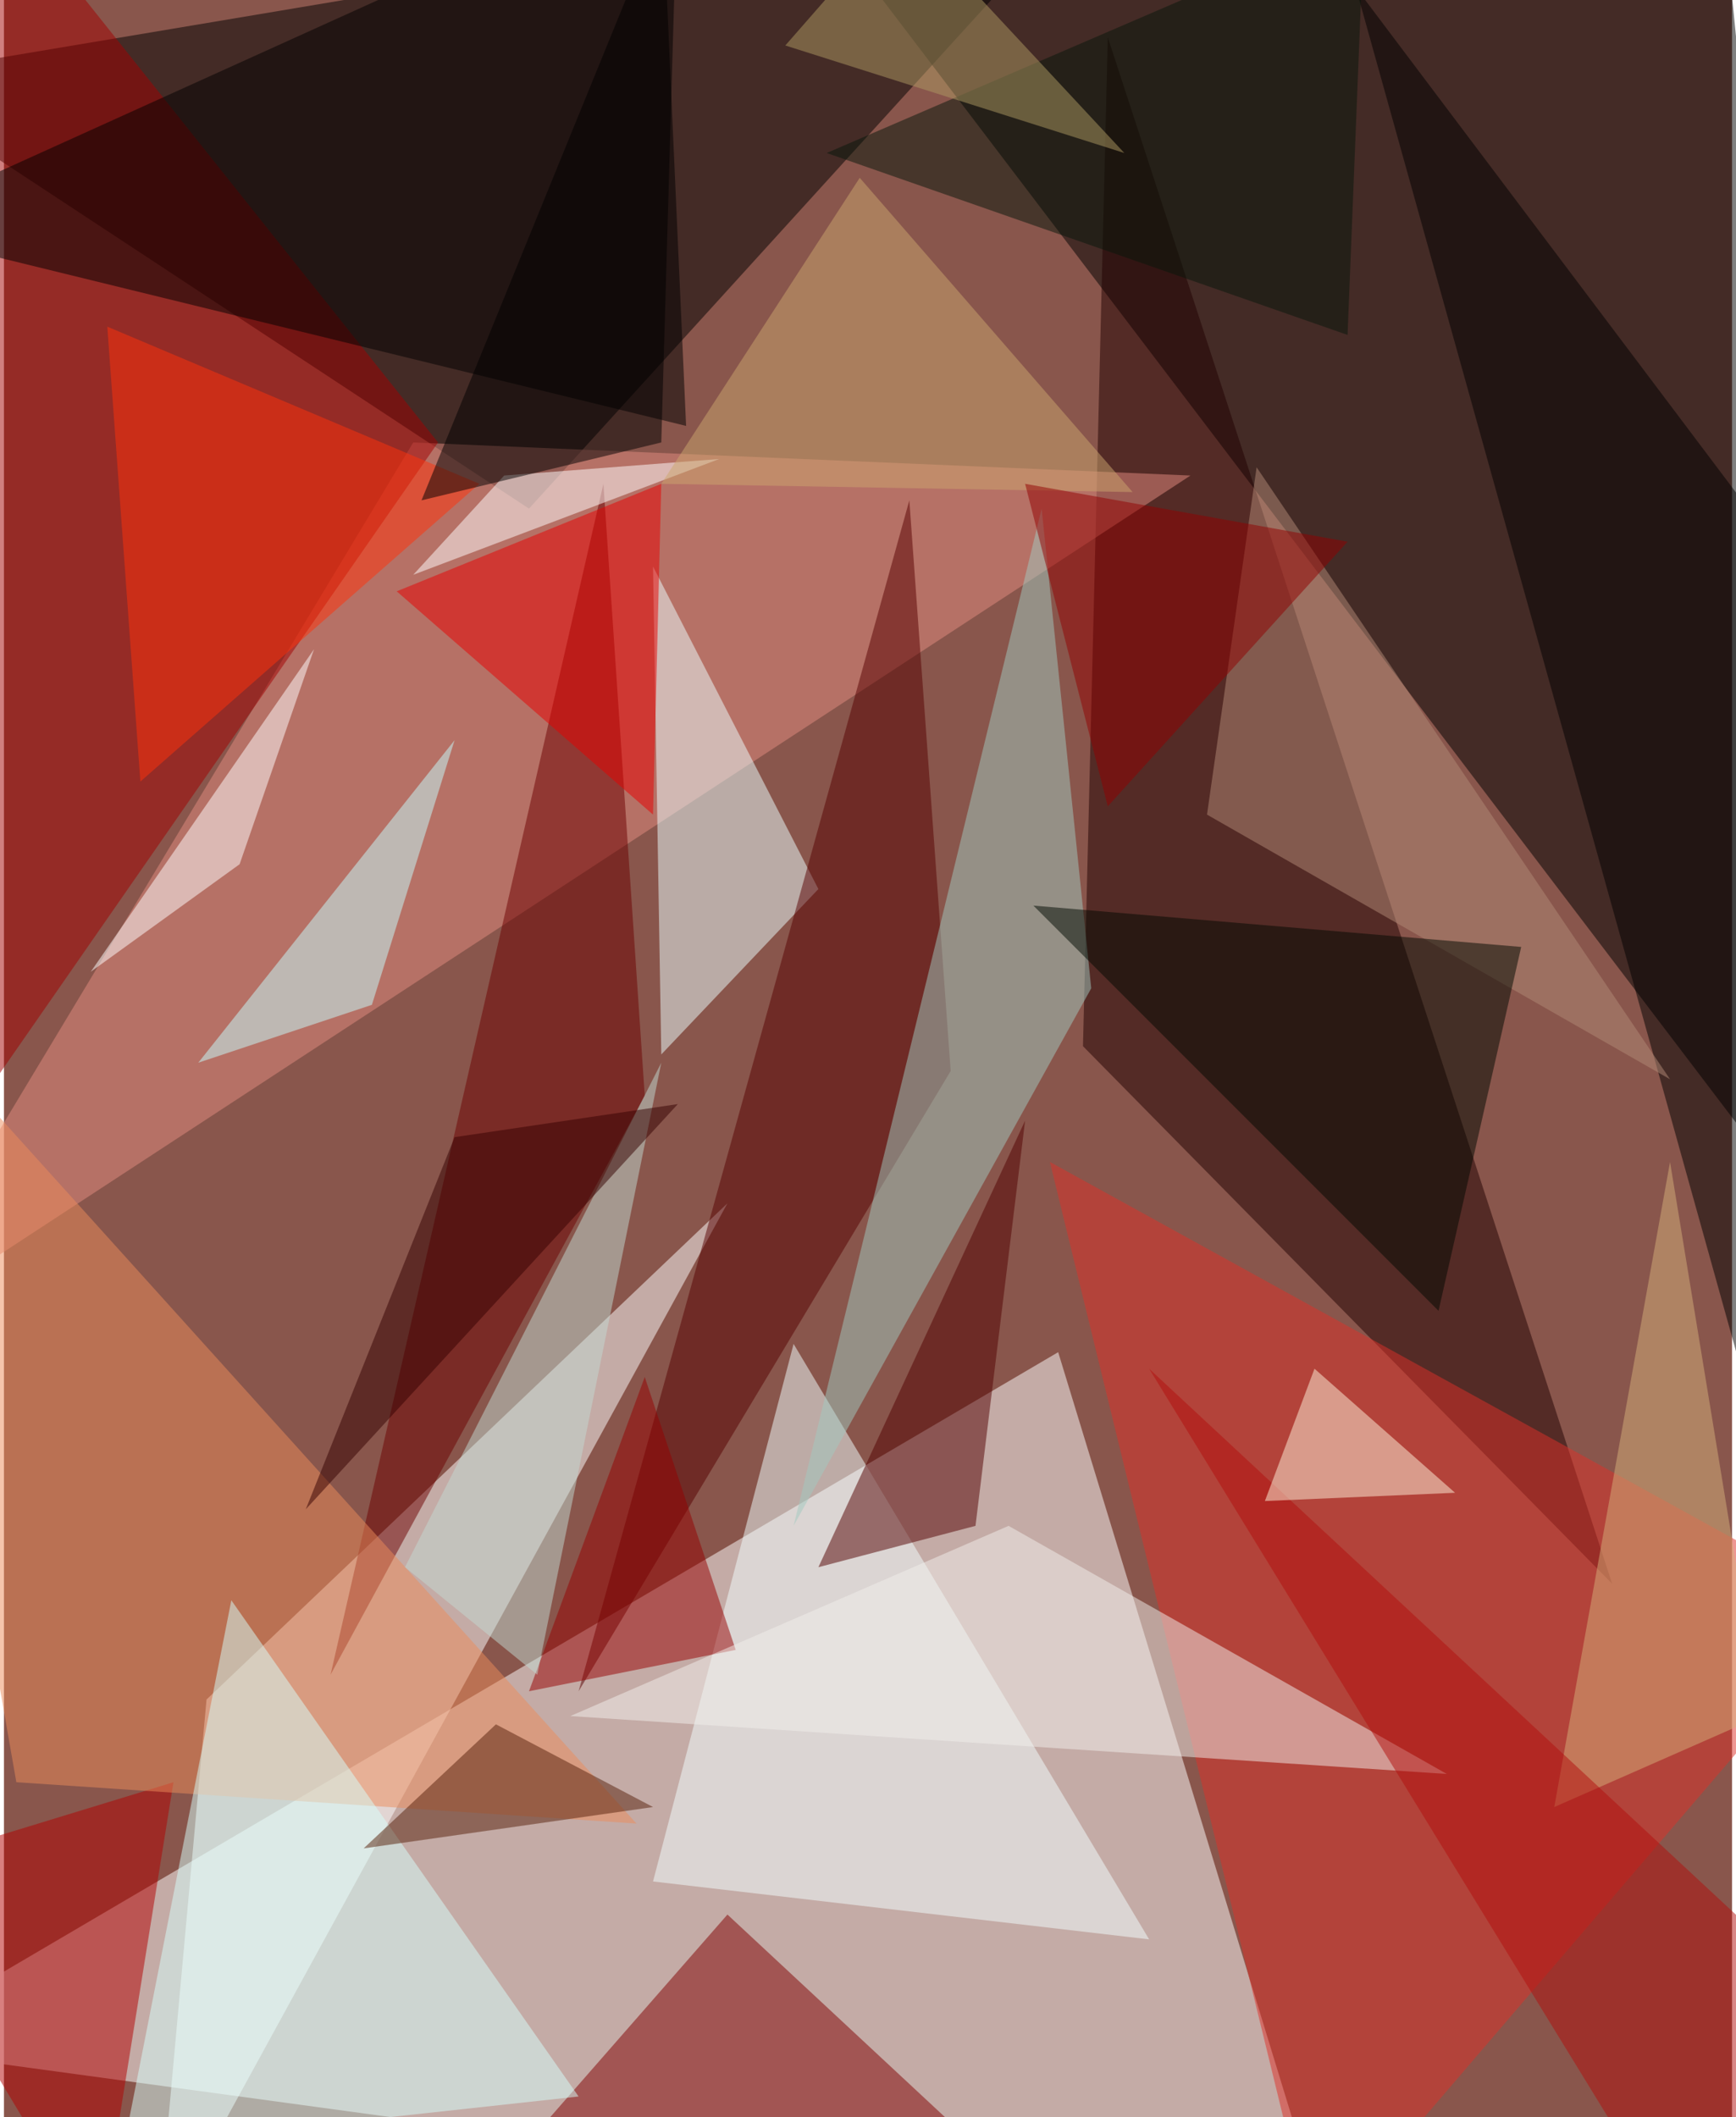 <svg xmlns="http://www.w3.org/2000/svg" width="228" height="278" viewBox="0 0 836 1024"><path fill="#89564c" d="M0 0h836v1024H0z"/><g fill-opacity=".502"><path fill="#fff" d="M-62 990l704 96-132-432z"/><path d="M378-62h452l68 684z"/><path d="M254 246L534-62-62 38z"/><path fill="#fff" d="M98 822l-24 264 276-504z"/><path fill="#200000" d="M534 18l-12 488 256 260z"/><path fill="#e38b80" d="M-62 646l260-432 376 16z"/><path fill="#a20000" d="M210 214L-10-62l-44 656z"/><path fill="#f2ffff" d="M382 650l-68 260 240 28z"/><path fill="#de3128" d="M506 562l392 216-264 308z"/><path fill="#ebffff" d="M314 274l80 156-76 80z"/><path fill="#7f0000" d="M210 1086l140-160 116 108z"/><path fill="#6d0000" d="M158 810l152-280-20-296z"/><path fill="#b10000" d="M82 862l-144 44 108 180z"/><path fill="#530000" d="M394 758l100-216-24 196z"/><path fill="#570000" d="M458 518l-20-276-160 576z"/><path d="M886 826L654-6l244 324zM330 206L318-62-62 110z"/><path fill="#a2cabf" d="M502 246l24 232-144 260z"/><path fill="#ec8b5b" d="M306 882L6 862l-68-388z"/><path fill="#e70000" d="M318 234l-128 52 124 108z"/><path fill="#d5fffb" d="M58 1038l52-264 168 240z"/><path fill="#950000" d="M354 798l-44-132-56 152z"/><path fill="#f1efec" d="M274 830l212-92 212 120z"/><path fill="#fff" d="M150 314L42 470l72-52z"/><path fill="#b18977" d="M582 394l224 128-200-296z"/><path fill="#000900" d="M694 634l40-176-236-20z"/><path fill="#d6b07a" d="M850 830l-44-268-56 312z"/><path fill="#ff330b" d="M50 158l16 220 164-144z"/><path fill="#b20e0c" d="M554 662l344 320-84 104z"/><path fill="#fff" d="M242 230l104-8-148 56z"/><path fill="#c5ffff" d="M178 486l-84 28 124-156z"/><path d="M202 242l116-28 8-276z"/><path fill="#fff4db" d="M634 662l68 60-92 4z"/><path fill="#c1d9d2" d="M194 758l124-244-60 296z"/><path fill="#cca56f" d="M414 86l-96 148 228 4z"/><path fill="#350000" d="M146 730l180-196-108 16z"/><path fill="#06170a" d="M650 162L398 74 658-38z"/><path fill="#ad9963" d="M378 22l164 52L434-42z"/><path fill="#920000" d="M494 234l156 28-116 128z"/><path fill="#56210a" d="M174 894l64-60 76 40z"/></g></svg>